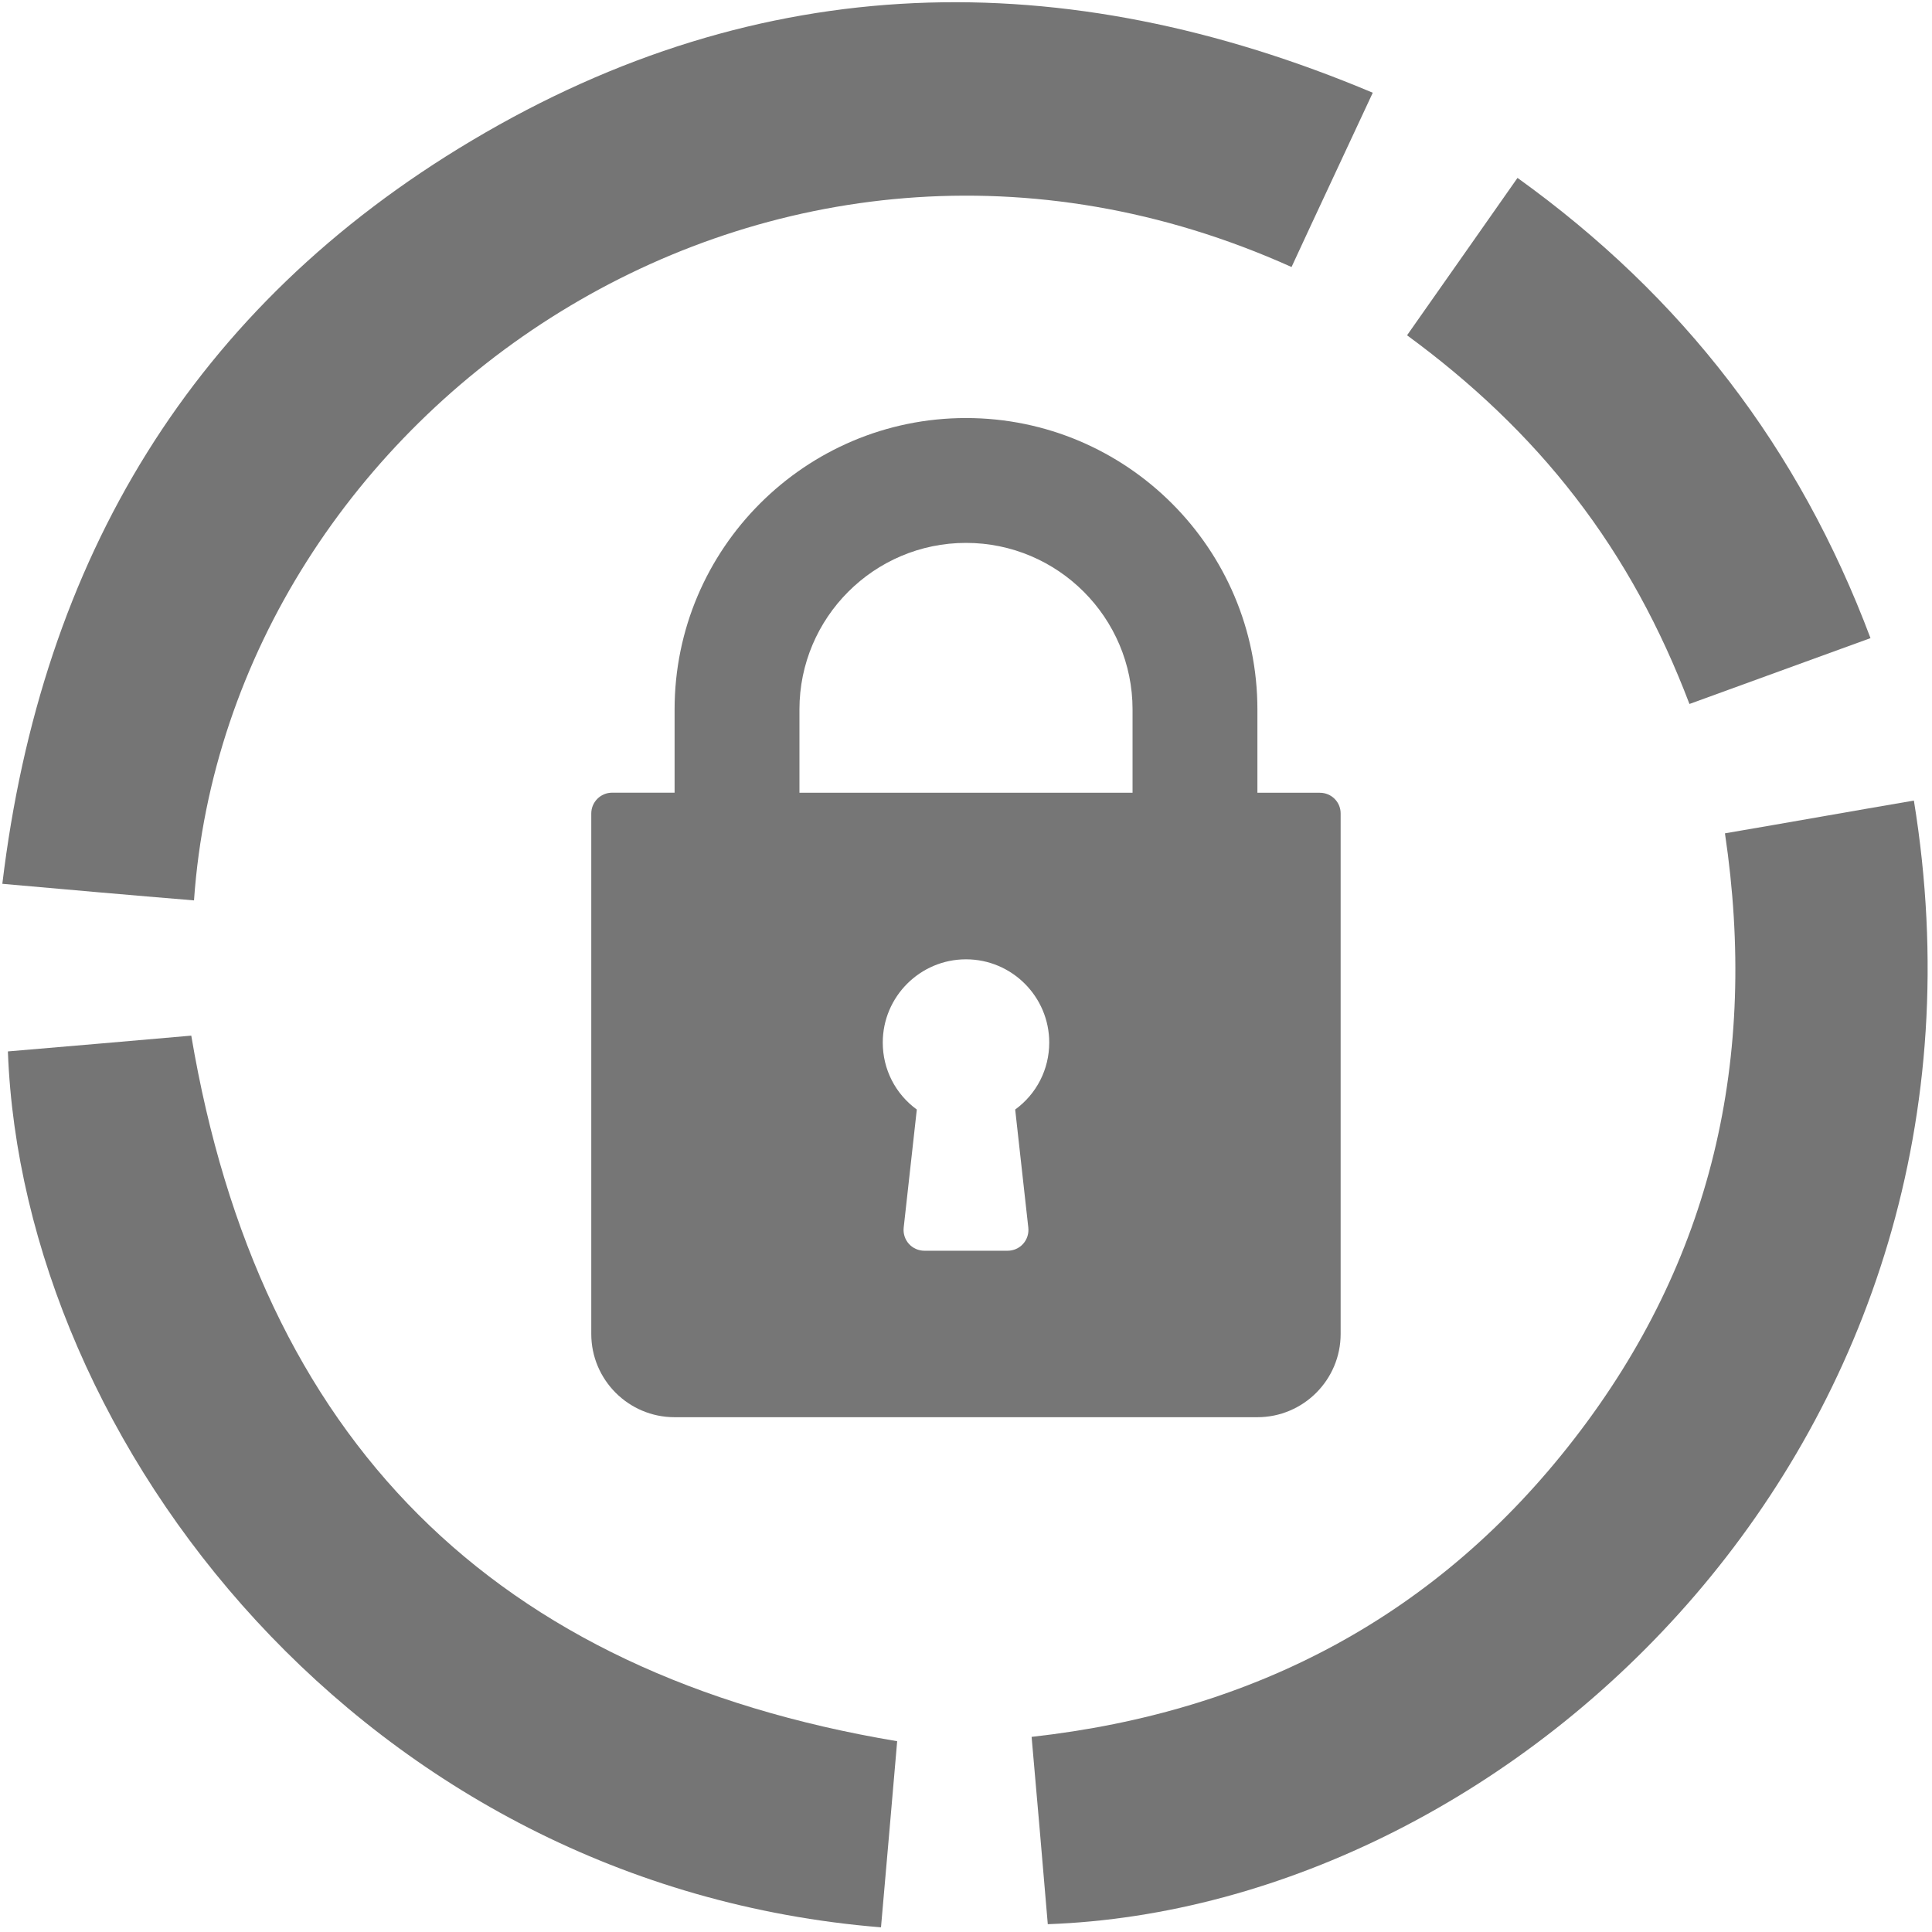 <?xml version="1.0" encoding="utf-8"?>
<!-- Generator: Adobe Illustrator 17.0.0, SVG Export Plug-In . SVG Version: 6.00 Build 0)  -->
<!DOCTYPE svg PUBLIC "-//W3C//DTD SVG 1.1//EN" "http://www.w3.org/Graphics/SVG/1.1/DTD/svg11.dtd">
<svg version="1.1" id="Слой_1" xmlns="http://www.w3.org/2000/svg" xmlns:xlink="http://www.w3.org/1999/xlink" x="0px" y="0px"
	 width="24px" height="24px" viewBox="0 0 24 24" enable-background="new 0 0 24 24" xml:space="preserve">
<g opacity="0.54">
	<g>
		<defs>
			<rect id="SVGID_1_" x="0.029" width="23.941" height="24"/>
		</defs>
		<clipPath id="SVGID_2_">
			<use xlink:href="#SVGID_1_"  overflow="visible"/>
		</clipPath>
		<path clip-path="url(#SVGID_2_)" d="M16.044,3.317c0.328-0.71,0.661-1.416,1.009-2.165C13.203-0.47,9.45-0.392,5.864,1.744
			c-3.468,2.062-5.35,5.198-5.835,9.235c0.823,0.073,1.602,0.142,2.381,0.206C2.836,5.085,9.578,0.407,16.044,3.317L16.044,3.317z
			 M16.044,3.317"/>
		<path clip-path="url(#SVGID_2_)" d="M23.775,9.945c-0.774,0.132-1.543,0.27-2.347,0.407c0.416,2.792-0.162,5.31-1.867,7.515
			c-1.695,2.195-3.968,3.4-6.746,3.709c0.069,0.789,0.137,1.558,0.201,2.327C18.832,23.696,25.063,17.857,23.775,9.945L23.775,9.945
			z M23.775,9.945"/>
	</g>
	<path d="M2.376,12.865c-0.74,0.064-1.509,0.132-2.278,0.196c0.181,4.874,4.433,10.361,10.846,10.881
		c0.069-0.789,0.137-1.563,0.201-2.312C6.129,20.791,3.224,17.886,2.376,12.865L2.376,12.865z M2.376,12.865"/>
	<path d="M19.571,6.178c0.598,0.774,1.058,1.626,1.416,2.567c0.745-0.27,1.479-0.539,2.249-0.818
		c-0.887-2.361-2.332-4.242-4.385-5.717c-0.455,0.652-0.906,1.289-1.372,1.955C18.273,4.747,18.979,5.409,19.571,6.178L19.571,6.178
		z M19.571,6.178"/>
	<path fill="#010202" d="M16.396,9.848H15.62V8.813c0-1.996-1.624-3.62-3.62-3.62s-3.62,1.624-3.62,3.62v1.034H7.604
		c-0.143,0-0.259,0.116-0.259,0.259v6.465c0,0.57,0.464,1.034,1.034,1.034h7.241c0.57,0,1.034-0.464,1.034-1.034v-6.465
		C16.655,9.963,16.539,9.848,16.396,9.848z M12.611,13.783l0.163,1.467c0.008,0.073-0.015,0.146-0.064,0.201
		c-0.049,0.055-0.119,0.086-0.193,0.086h-1.034c-0.073,0-0.144-0.031-0.193-0.086c-0.049-0.055-0.072-0.128-0.064-0.201l0.163-1.467
		c-0.265-0.193-0.423-0.498-0.423-0.832c0-0.57,0.464-1.034,1.034-1.034c0.57,0,1.034,0.464,1.034,1.034
		C13.034,13.285,12.876,13.59,12.611,13.783z M14.069,9.848H9.931V8.813c0-1.141,0.928-2.069,2.069-2.069s2.069,0.928,2.069,2.069
		V9.848z"/>
</g>
</svg>
